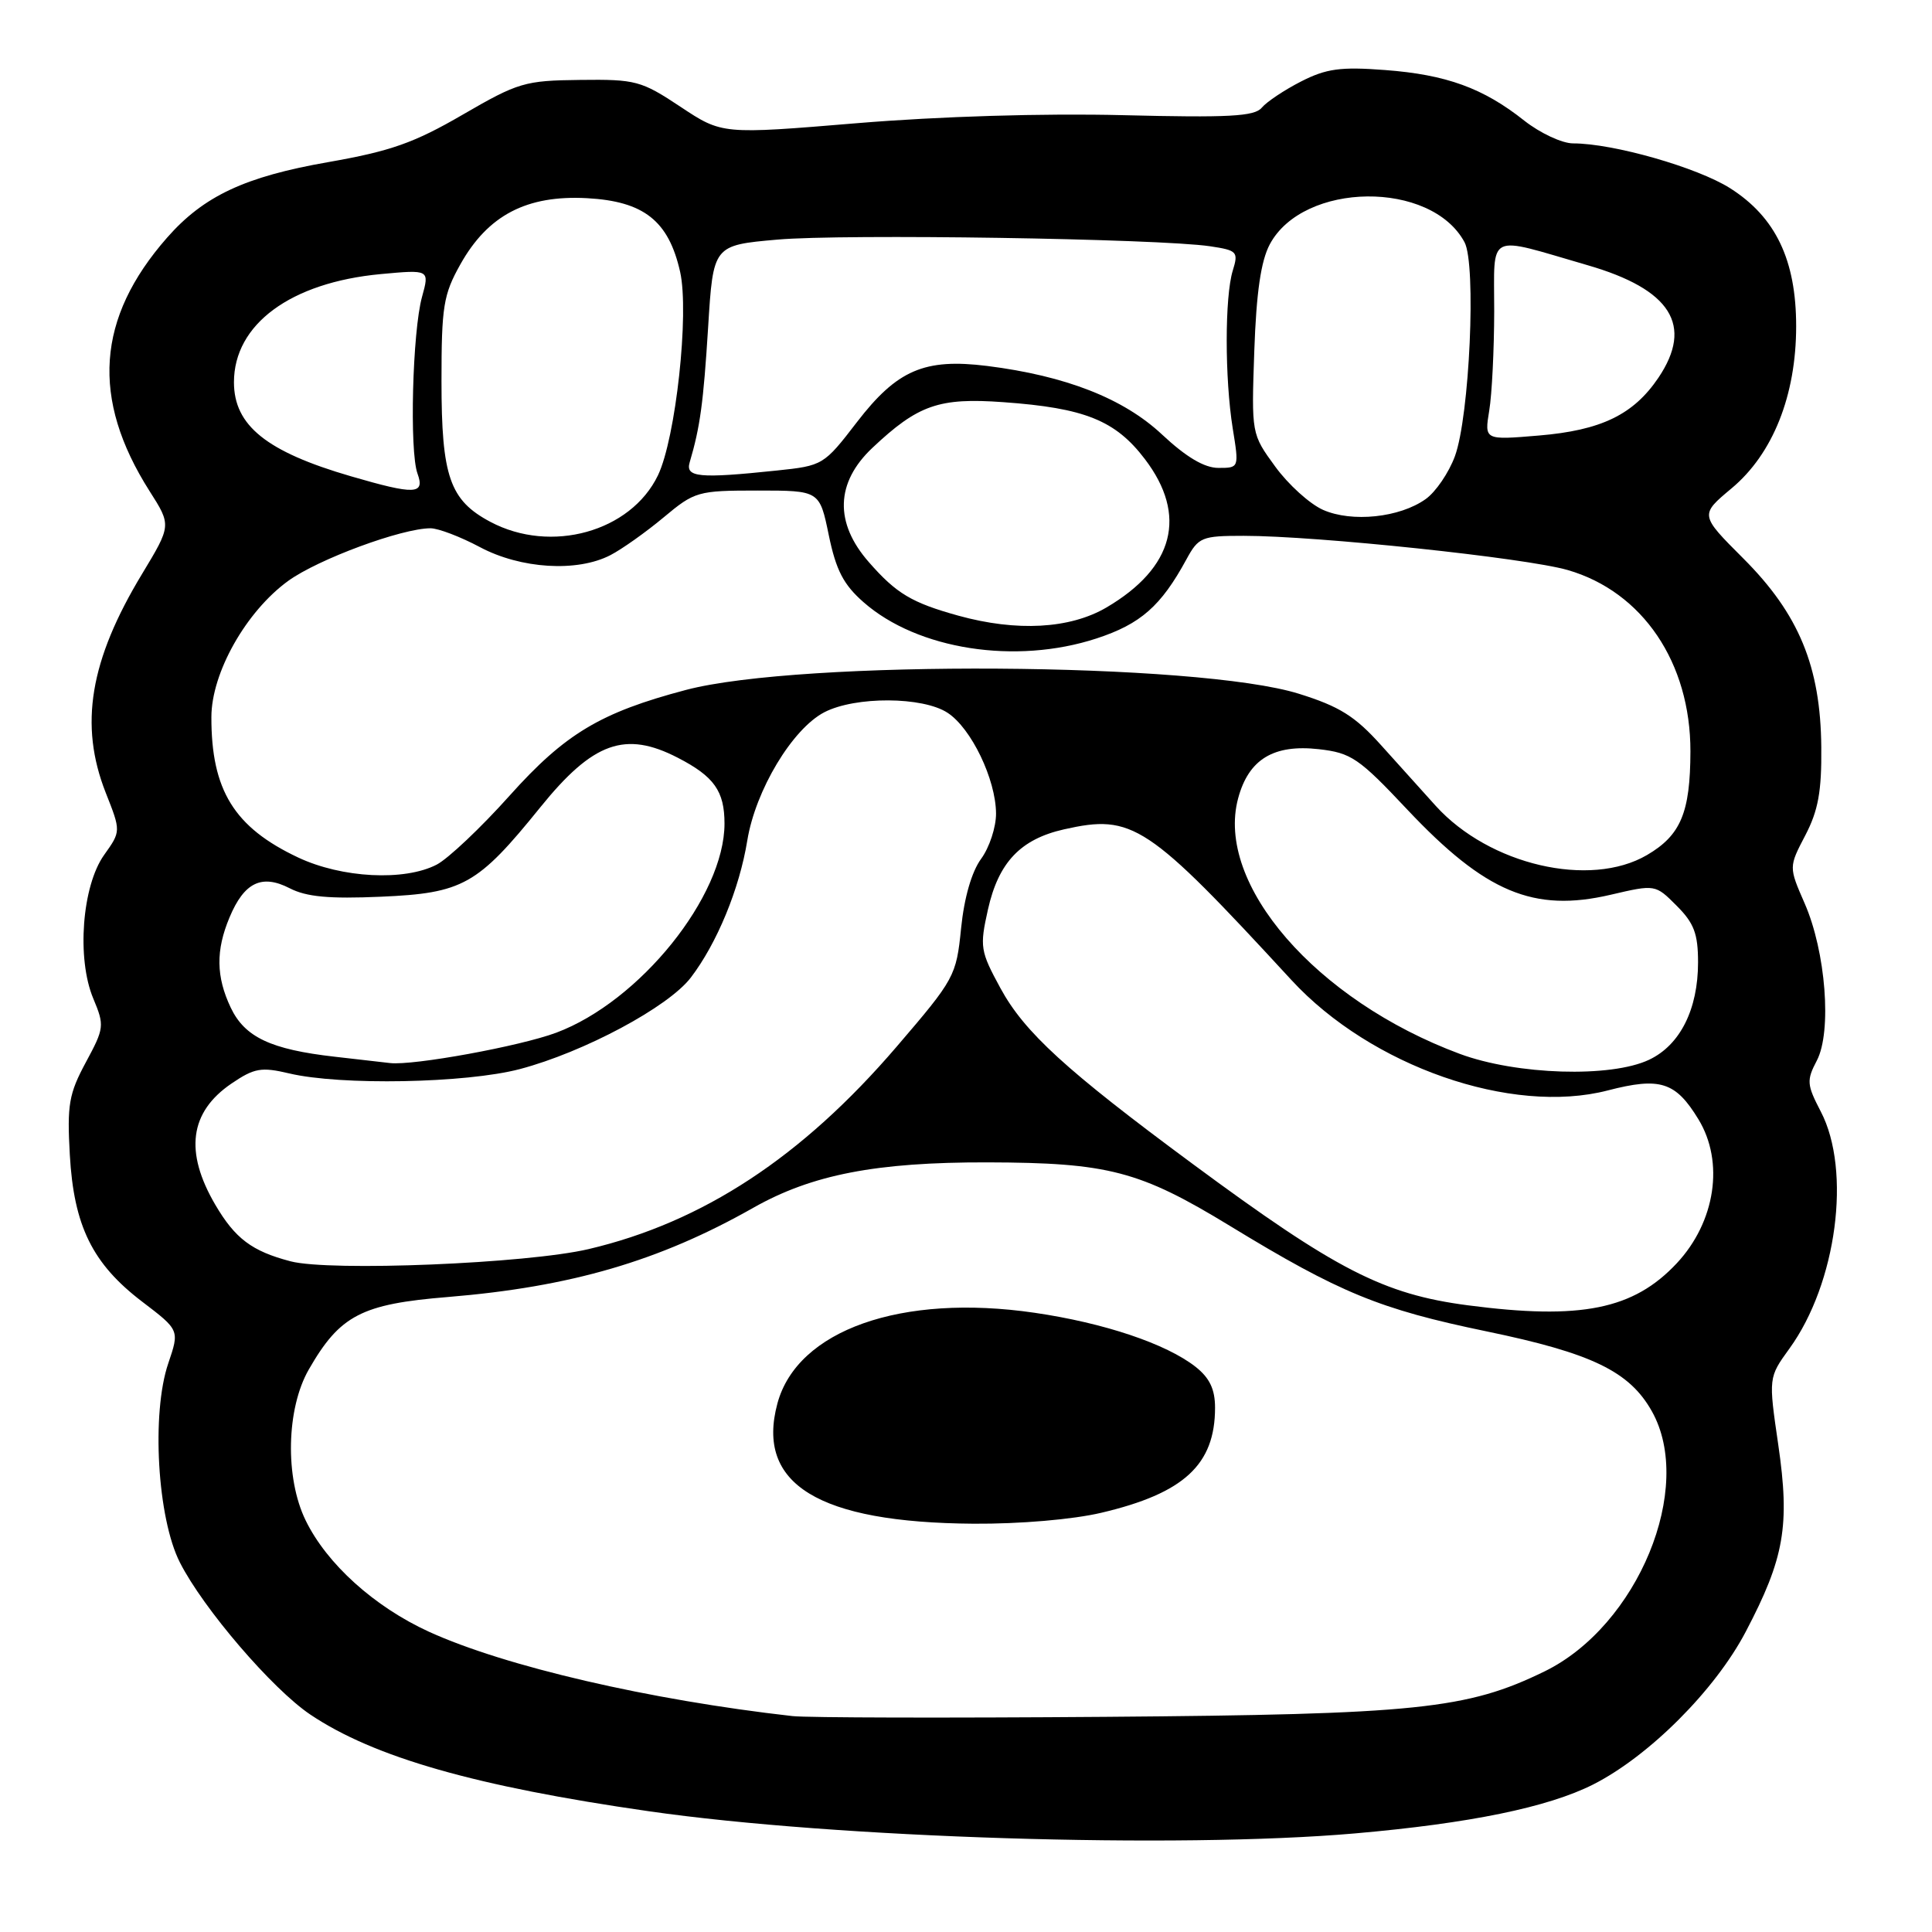 <?xml version="1.0" encoding="UTF-8" standalone="no"?>
<!DOCTYPE svg PUBLIC "-//W3C//DTD SVG 1.1//EN" "http://www.w3.org/Graphics/SVG/1.1/DTD/svg11.dtd" >
<svg xmlns="http://www.w3.org/2000/svg" xmlns:xlink="http://www.w3.org/1999/xlink" version="1.1" viewBox="0 0 256 256">
 <g >
 <path fill="currentColor"
d=" M 179.50 242.94 C 194.75 241.61 205.11 239.48 211.11 236.45 C 218.52 232.69 227.26 223.95 231.32 216.21 C 236.44 206.46 237.19 202.16 235.63 191.44 C 234.33 182.53 234.33 182.53 237.11 178.69 C 243.37 170.05 245.35 155.11 241.26 147.28 C 239.41 143.72 239.36 143.16 240.74 140.53 C 242.75 136.69 241.93 126.09 239.12 119.69 C 237.02 114.88 237.02 114.88 239.21 110.69 C 240.92 107.41 241.39 104.87 241.33 99.00 C 241.24 88.32 238.36 81.36 231.00 74.00 C 225.23 68.23 225.23 68.23 229.44 64.71 C 234.92 60.14 238.00 52.39 238.00 43.23 C 238.00 34.45 235.28 28.77 229.25 24.94 C 224.89 22.18 213.76 19.00 208.45 19.00 C 206.98 19.00 204.08 17.64 201.98 15.99 C 196.54 11.67 191.64 9.89 183.53 9.28 C 177.63 8.83 175.74 9.09 172.39 10.80 C 170.18 11.93 167.84 13.49 167.19 14.27 C 166.23 15.43 162.82 15.61 148.76 15.26 C 138.25 15.00 124.49 15.42 113.59 16.32 C 95.68 17.81 95.68 17.81 90.17 14.15 C 84.97 10.70 84.24 10.50 76.88 10.59 C 69.53 10.67 68.66 10.93 61.30 15.20 C 54.86 18.94 51.76 20.03 43.50 21.48 C 32.45 23.41 26.99 25.97 22.14 31.49 C 12.78 42.15 12.04 52.82 19.81 65.06 C 22.71 69.61 22.71 69.61 18.83 76.04 C 11.89 87.51 10.47 96.05 14.01 105.04 C 16.03 110.15 16.03 110.15 13.80 113.28 C 10.87 117.39 10.14 127.02 12.36 132.31 C 13.86 135.90 13.82 136.23 11.37 140.77 C 9.13 144.93 8.88 146.40 9.25 153.00 C 9.78 162.44 12.24 167.45 18.84 172.48 C 23.79 176.25 23.79 176.25 22.30 180.64 C 20.04 187.26 20.85 201.18 23.84 207.04 C 26.94 213.15 36.09 223.81 41.12 227.19 C 49.55 232.85 63.05 236.71 85.98 240.00 C 110.73 243.56 156.01 244.98 179.50 242.94 Z  M 105.00 227.39 C 86.09 225.26 66.91 220.81 56.83 216.21 C 49.60 212.90 43.30 207.22 40.50 201.46 C 37.74 195.81 37.94 186.64 40.92 181.46 C 45.04 174.28 47.90 172.79 59.35 171.86 C 75.63 170.52 87.35 167.10 99.81 160.04 C 107.58 155.64 116.08 153.99 130.82 154.02 C 146.86 154.06 151.00 155.14 162.96 162.43 C 177.54 171.32 182.81 173.48 196.96 176.41 C 210.91 179.30 215.91 181.71 218.88 187.00 C 224.57 197.12 217.03 215.41 204.68 221.46 C 194.40 226.48 187.76 227.17 146.50 227.49 C 125.60 227.65 106.92 227.61 105.00 227.39 Z  M 145.93 200.45 C 156.89 197.87 161.00 194.07 161.00 186.53 C 161.00 184.08 160.28 182.58 158.42 181.11 C 154.53 178.06 146.33 175.30 137.09 173.95 C 119.43 171.37 105.63 176.24 103.01 185.97 C 100.13 196.66 108.43 201.75 129.00 201.90 C 135.16 201.94 142.16 201.34 145.93 200.45 Z  M 194.50 172.96 C 183.29 171.49 177.05 168.28 158.00 154.20 C 141.25 141.82 135.74 136.78 132.57 130.95 C 129.89 126.02 129.80 125.48 130.91 120.51 C 132.31 114.26 135.23 111.19 141.00 109.89 C 150.09 107.85 152.01 109.11 171.13 129.87 C 181.66 141.29 200.29 147.79 213.03 144.49 C 219.98 142.69 222.02 143.34 225.05 148.31 C 228.50 153.97 227.31 161.89 222.19 167.38 C 216.45 173.52 209.48 174.92 194.50 172.96 Z  M 38.50 167.13 C 33.38 165.79 31.16 164.12 28.53 159.64 C 24.42 152.62 25.12 147.35 30.68 143.57 C 33.70 141.52 34.62 141.36 38.31 142.23 C 45.12 143.85 61.73 143.54 68.88 141.66 C 77.36 139.42 88.57 133.43 91.54 129.53 C 95.01 124.98 97.98 117.78 99.02 111.37 C 100.11 104.70 104.99 96.57 109.24 94.37 C 113.35 92.25 122.27 92.29 125.56 94.45 C 128.70 96.50 131.95 103.26 131.98 107.79 C 131.99 109.60 131.10 112.30 130.01 113.79 C 128.76 115.49 127.76 118.93 127.35 123.00 C 126.71 129.34 126.50 129.72 118.81 138.69 C 106.27 153.32 93.13 161.95 78.00 165.51 C 69.85 167.43 43.74 168.50 38.50 167.13 Z  M 193.42 139.64 C 174.38 132.56 161.00 117.13 164.06 105.78 C 165.45 100.61 168.75 98.60 174.74 99.27 C 179.04 99.76 180.05 100.44 186.47 107.27 C 196.82 118.25 203.22 120.94 213.42 118.56 C 219.34 117.18 219.34 117.18 222.17 120.02 C 224.47 122.32 225.00 123.72 225.00 127.52 C 225.00 133.74 222.62 138.48 218.52 140.42 C 213.45 142.83 200.96 142.44 193.42 139.64 Z  M 44.35 140.02 C 35.88 139.06 32.43 137.43 30.57 133.51 C 28.63 129.41 28.58 125.94 30.41 121.57 C 32.35 116.92 34.68 115.79 38.39 117.70 C 40.60 118.84 43.61 119.12 50.46 118.82 C 61.35 118.35 63.27 117.27 71.61 106.95 C 78.57 98.34 82.84 96.80 89.82 100.41 C 94.63 102.89 96.00 104.83 96.00 109.13 C 96.00 118.75 84.78 132.70 73.70 136.84 C 68.91 138.63 54.75 141.22 51.68 140.86 C 51.03 140.79 47.73 140.41 44.35 140.02 Z  M 39.50 113.62 C 31.03 109.63 27.99 104.70 28.01 95.01 C 28.02 89.14 32.61 81.02 38.19 76.97 C 42.17 74.09 53.24 70.00 57.05 70.00 C 58.07 70.00 61.01 71.12 63.60 72.50 C 69.01 75.38 76.48 75.84 80.88 73.56 C 82.41 72.77 85.58 70.52 87.93 68.56 C 92.05 65.12 92.45 65.00 100.39 65.00 C 108.60 65.00 108.60 65.00 109.82 70.92 C 110.78 75.56 111.77 77.47 114.43 79.80 C 121.58 86.08 134.58 88.10 145.29 84.60 C 151.13 82.69 153.84 80.31 157.20 74.13 C 158.81 71.17 159.23 71.00 164.79 71.00 C 174.49 71.00 202.12 73.92 207.72 75.53 C 217.65 78.40 224.01 87.80 223.99 99.57 C 223.97 107.68 222.71 110.68 218.23 113.30 C 210.68 117.71 197.35 114.61 190.26 106.80 C 188.62 104.98 185.35 101.36 183.01 98.75 C 179.55 94.90 177.50 93.61 172.12 91.93 C 158.73 87.74 106.09 87.41 90.89 91.42 C 79.57 94.41 74.88 97.22 67.54 105.41 C 63.74 109.66 59.38 113.78 57.86 114.57 C 53.59 116.78 45.29 116.35 39.50 113.62 Z  M 126.99 81.58 C 120.82 79.87 118.78 78.66 115.14 74.50 C 110.55 69.28 110.71 63.95 115.60 59.34 C 121.65 53.64 124.42 52.67 132.95 53.29 C 143.73 54.06 147.80 55.70 151.70 60.83 C 157.38 68.28 155.58 75.23 146.60 80.50 C 141.76 83.33 134.74 83.72 126.99 81.58 Z  M 64.98 69.15 C 59.59 66.29 58.50 63.14 58.50 50.50 C 58.50 40.62 58.75 39.04 61.00 35.03 C 64.65 28.51 69.79 25.83 77.78 26.26 C 85.32 26.67 88.60 29.26 90.12 36.02 C 91.35 41.51 89.54 58.08 87.18 62.99 C 83.57 70.47 73.00 73.41 64.98 69.15 Z  M 175.31 67.56 C 173.55 66.78 170.70 64.20 168.97 61.82 C 165.82 57.50 165.82 57.50 166.20 46.50 C 166.47 38.75 167.08 34.58 168.25 32.38 C 172.70 24.05 189.65 23.87 194.06 32.10 C 195.63 35.05 194.73 55.16 192.78 60.46 C 191.98 62.63 190.24 65.19 188.91 66.13 C 185.47 68.59 179.14 69.25 175.31 67.56 Z  M 46.50 63.11 C 35.33 59.86 31.00 56.39 31.00 50.65 C 31.00 42.97 38.51 37.44 50.43 36.32 C 56.92 35.72 56.92 35.72 55.92 39.34 C 54.65 43.94 54.24 59.79 55.32 62.75 C 56.33 65.53 55.01 65.59 46.50 63.11 Z  M 91.39 61.25 C 92.77 56.57 93.20 53.43 93.83 43.38 C 94.50 32.50 94.50 32.50 103.00 31.75 C 111.75 30.97 153.51 31.62 160.33 32.63 C 163.94 33.17 164.12 33.36 163.35 35.85 C 162.28 39.31 162.28 50.11 163.34 56.75 C 164.19 62.00 164.19 62.00 161.45 62.00 C 159.59 62.00 157.19 60.58 153.98 57.58 C 148.87 52.79 141.21 49.80 130.80 48.49 C 122.50 47.46 118.87 49.02 113.55 55.93 C 109.17 61.63 109.04 61.71 102.91 62.35 C 92.61 63.43 90.79 63.25 91.39 61.25 Z  M 197.33 54.41 C 197.69 52.26 197.98 46.33 197.99 41.23 C 198.00 30.62 196.81 31.21 210.36 35.14 C 221.42 38.34 224.42 43.11 219.75 50.05 C 216.44 54.95 212.16 57.02 203.91 57.71 C 196.69 58.32 196.69 58.32 197.33 54.41 Z "/>
</g>
</svg>